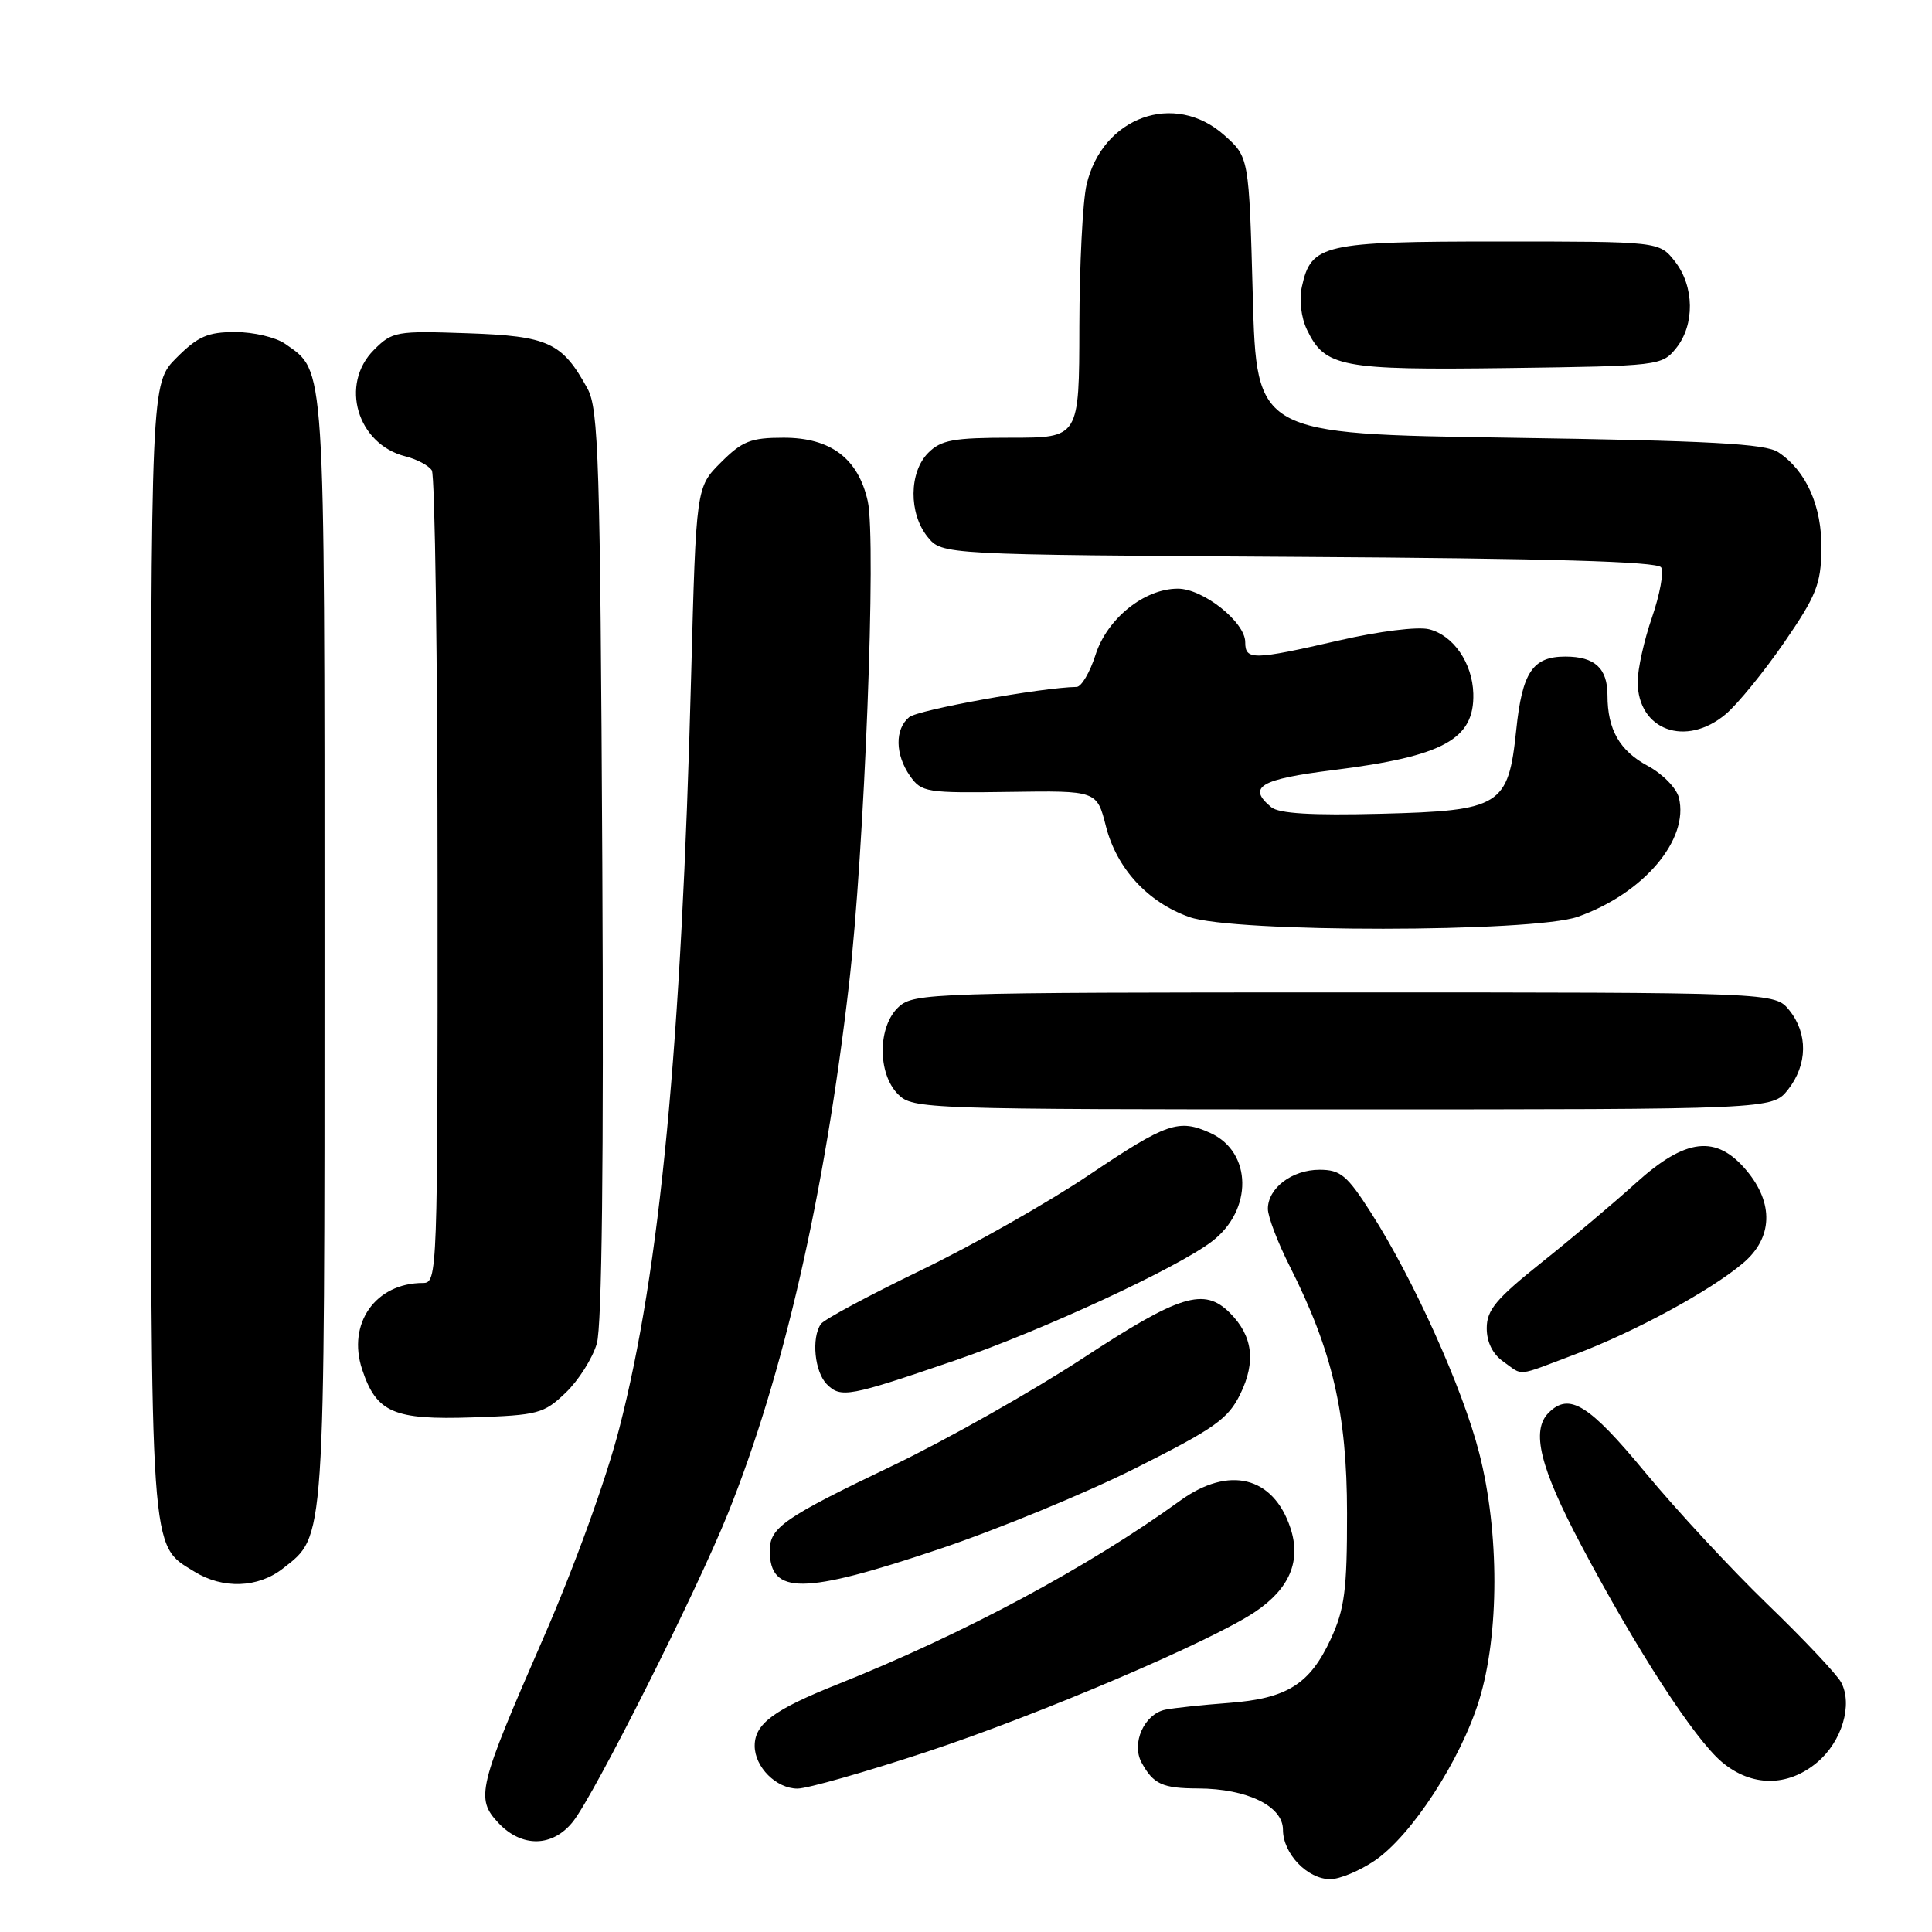<?xml version="1.0" encoding="UTF-8" standalone="no"?>
<!DOCTYPE svg PUBLIC "-//W3C//DTD SVG 1.1//EN" "http://www.w3.org/Graphics/SVG/1.1/DTD/svg11.dtd" >
<svg xmlns="http://www.w3.org/2000/svg" xmlns:xlink="http://www.w3.org/1999/xlink" version="1.1" viewBox="0 0 256 256">
 <g >
 <path fill="currentColor"
d=" M 182.16 246.54 C 187.04 243.22 193.53 233.25 195.99 225.29 C 198.68 216.58 198.69 203.03 196.01 192.56 C 193.82 183.98 187.30 169.50 181.67 160.70 C 178.49 155.72 177.62 155.00 174.84 155.00 C 171.21 155.00 168.00 157.43 168.00 160.18 C 168.00 161.21 169.31 164.65 170.91 167.81 C 176.57 179.03 178.48 187.29 178.49 200.50 C 178.50 210.69 178.17 213.20 176.34 217.17 C 173.56 223.18 170.54 225.07 162.79 225.65 C 159.33 225.91 155.56 226.31 154.42 226.54 C 151.62 227.10 149.87 231.00 151.27 233.56 C 152.83 236.42 154.04 236.97 158.78 236.98 C 165.25 237.01 170.00 239.32 170.00 242.45 C 170.00 245.61 173.24 249.00 176.27 249.00 C 177.52 249.00 180.17 247.89 182.16 246.54 Z  M 75.94 241.35 C 78.82 237.69 92.23 211.02 96.43 200.60 C 103.77 182.39 109.26 158.43 112.49 130.50 C 114.55 112.70 116.14 71.58 114.98 66.40 C 113.71 60.74 110.07 58.00 103.84 58.00 C 99.48 58.00 98.36 58.44 95.52 61.28 C 92.24 64.56 92.24 64.56 91.58 89.53 C 90.30 138.59 87.46 168.31 82.06 189.26 C 80.31 196.06 76.11 207.63 71.94 217.18 C 63.34 236.88 62.99 238.30 66.05 241.56 C 69.15 244.85 73.25 244.77 75.94 241.35 Z  M 122.76 232.14 C 137.69 227.21 160.49 217.49 166.32 213.57 C 170.89 210.49 172.43 206.83 170.99 202.47 C 168.73 195.62 162.84 194.16 156.37 198.85 C 144.23 207.64 127.65 216.53 111.00 223.17 C 102.51 226.56 100.00 228.42 100.00 231.33 C 100.00 234.14 102.86 237.00 105.67 237.00 C 106.97 237.00 114.66 234.81 122.76 232.14 Z  M 240.79 233.52 C 244.07 230.77 245.53 225.86 243.96 222.92 C 243.39 221.86 239.01 217.21 234.21 212.58 C 229.42 207.95 222.12 200.09 218.00 195.10 C 210.52 186.06 207.93 184.47 205.20 187.20 C 202.85 189.55 204.04 194.41 209.50 204.72 C 216.86 218.62 224.50 230.40 228.16 233.48 C 232.09 236.79 236.89 236.80 240.79 233.52 Z  M 37.49 207.83 C 43.13 203.39 43.00 205.29 43.00 125.98 C 43.00 47.09 43.14 49.32 37.78 45.56 C 36.56 44.70 33.59 44.00 31.18 44.00 C 27.53 44.00 26.23 44.57 23.40 47.40 C 20.00 50.80 20.00 50.80 20.00 125.50 C 20.00 207.12 19.82 204.57 25.76 208.25 C 29.53 210.58 34.20 210.42 37.49 207.83 Z  M 124.42 205.27 C 132.16 202.67 143.90 197.84 150.50 194.52 C 160.98 189.26 162.73 188.02 164.35 184.71 C 166.44 180.43 166.00 177.00 162.97 173.97 C 159.55 170.55 156.36 171.53 143.43 180.01 C 136.70 184.41 125.42 190.78 118.35 194.17 C 103.91 201.08 102.00 202.40 102.00 205.45 C 102.00 211.36 106.41 211.32 124.42 205.27 Z  M 74.96 184.54 C 76.66 182.91 78.51 179.99 79.08 178.04 C 79.76 175.72 80.01 153.91 79.81 114.50 C 79.53 61.03 79.32 54.17 77.85 51.50 C 74.49 45.37 72.68 44.53 61.94 44.16 C 52.50 43.83 51.99 43.92 49.55 46.36 C 44.98 50.93 47.33 58.86 53.72 60.47 C 55.24 60.85 56.82 61.69 57.22 62.33 C 57.63 62.97 57.98 87.46 57.98 116.75 C 58.00 168.91 57.96 170.00 56.05 170.00 C 49.76 170.00 45.98 175.37 47.98 181.44 C 49.88 187.19 52.13 188.17 62.69 187.81 C 71.30 187.52 72.06 187.32 74.96 184.54 Z  M 126.50 180.28 C 138.05 176.32 155.95 168.04 160.58 164.50 C 166.04 160.34 165.93 152.66 160.39 150.13 C 156.20 148.22 154.60 148.77 144.38 155.64 C 138.95 159.30 128.88 165.01 122.00 168.33 C 115.12 171.66 109.17 174.85 108.77 175.44 C 107.49 177.29 107.94 181.80 109.57 183.43 C 111.42 185.28 112.51 185.07 126.50 180.28 Z  M 208.70 179.46 C 216.56 176.50 226.58 171.07 230.94 167.39 C 234.91 164.06 235.08 159.44 231.41 155.08 C 227.41 150.32 223.36 150.79 216.76 156.76 C 213.87 159.38 208.24 164.12 204.25 167.30 C 198.25 172.09 197.00 173.58 197.00 175.99 C 197.00 177.85 197.79 179.44 199.22 180.44 C 201.93 182.34 200.72 182.47 208.70 179.46 Z  M 236.93 144.37 C 239.52 141.07 239.58 136.94 237.09 133.86 C 235.18 131.50 235.18 131.50 178.19 131.50 C 123.56 131.50 121.12 131.58 119.10 133.40 C 116.29 135.95 116.24 142.24 119.00 145.00 C 120.95 146.95 122.33 147.00 177.93 147.00 C 234.85 147.00 234.85 147.00 236.93 144.37 Z  M 209.06 121.48 C 217.78 118.40 223.85 111.25 222.46 105.69 C 222.14 104.42 220.29 102.53 218.33 101.48 C 214.60 99.47 213.00 96.67 213.00 92.13 C 213.00 88.55 211.32 87.00 207.42 87.00 C 203.09 87.00 201.70 89.07 200.91 96.71 C 199.86 106.81 198.87 107.43 182.92 107.83 C 173.81 108.06 169.46 107.80 168.45 106.96 C 165.22 104.28 166.94 103.25 176.75 102.03 C 191.27 100.21 195.39 97.95 195.22 91.89 C 195.10 87.85 192.58 84.18 189.36 83.38 C 187.88 83.00 182.73 83.64 177.44 84.86 C 166.02 87.48 165.00 87.50 165.00 85.09 C 165.00 82.43 159.42 78.00 156.07 78.00 C 151.62 78.00 146.69 81.97 145.16 86.78 C 144.42 89.10 143.29 91.01 142.66 91.02 C 137.97 91.10 121.65 94.05 120.47 95.03 C 118.55 96.62 118.60 99.99 120.59 102.83 C 122.11 104.99 122.76 105.09 133.77 104.93 C 145.34 104.76 145.34 104.76 146.54 109.48 C 147.96 115.07 152.07 119.55 157.58 121.51 C 163.43 123.60 203.13 123.57 209.06 121.48 Z  M 228.68 94.62 C 230.24 93.30 233.71 89.05 236.40 85.15 C 240.67 78.95 241.28 77.42 241.35 72.79 C 241.43 67.07 239.34 62.38 235.63 59.92 C 233.94 58.79 226.60 58.40 200.00 58.00 C 166.50 57.50 166.50 57.50 166.00 39.17 C 165.50 20.83 165.50 20.83 162.23 17.92 C 155.64 12.03 146.05 15.48 143.97 24.50 C 143.46 26.70 143.04 35.14 143.02 43.25 C 143.00 58.00 143.00 58.00 134.00 58.00 C 126.33 58.00 124.70 58.30 123.00 60.00 C 120.44 62.56 120.39 68.03 122.91 71.14 C 124.82 73.50 124.82 73.50 172.13 73.79 C 205.28 73.99 219.63 74.41 220.11 75.18 C 220.49 75.79 219.94 78.77 218.90 81.80 C 217.85 84.83 217.00 88.67 217.00 90.33 C 217.00 96.75 223.37 99.09 228.68 94.62 Z  M 222.09 46.14 C 224.59 43.05 224.52 37.93 221.93 34.63 C 219.85 32.00 219.85 32.00 198.65 32.00 C 175.30 32.00 173.74 32.36 172.51 37.97 C 172.13 39.71 172.40 42.07 173.18 43.69 C 175.56 48.65 177.67 49.06 199.84 48.77 C 219.86 48.50 220.21 48.46 222.09 46.14 Z "/>
</g>
</svg>